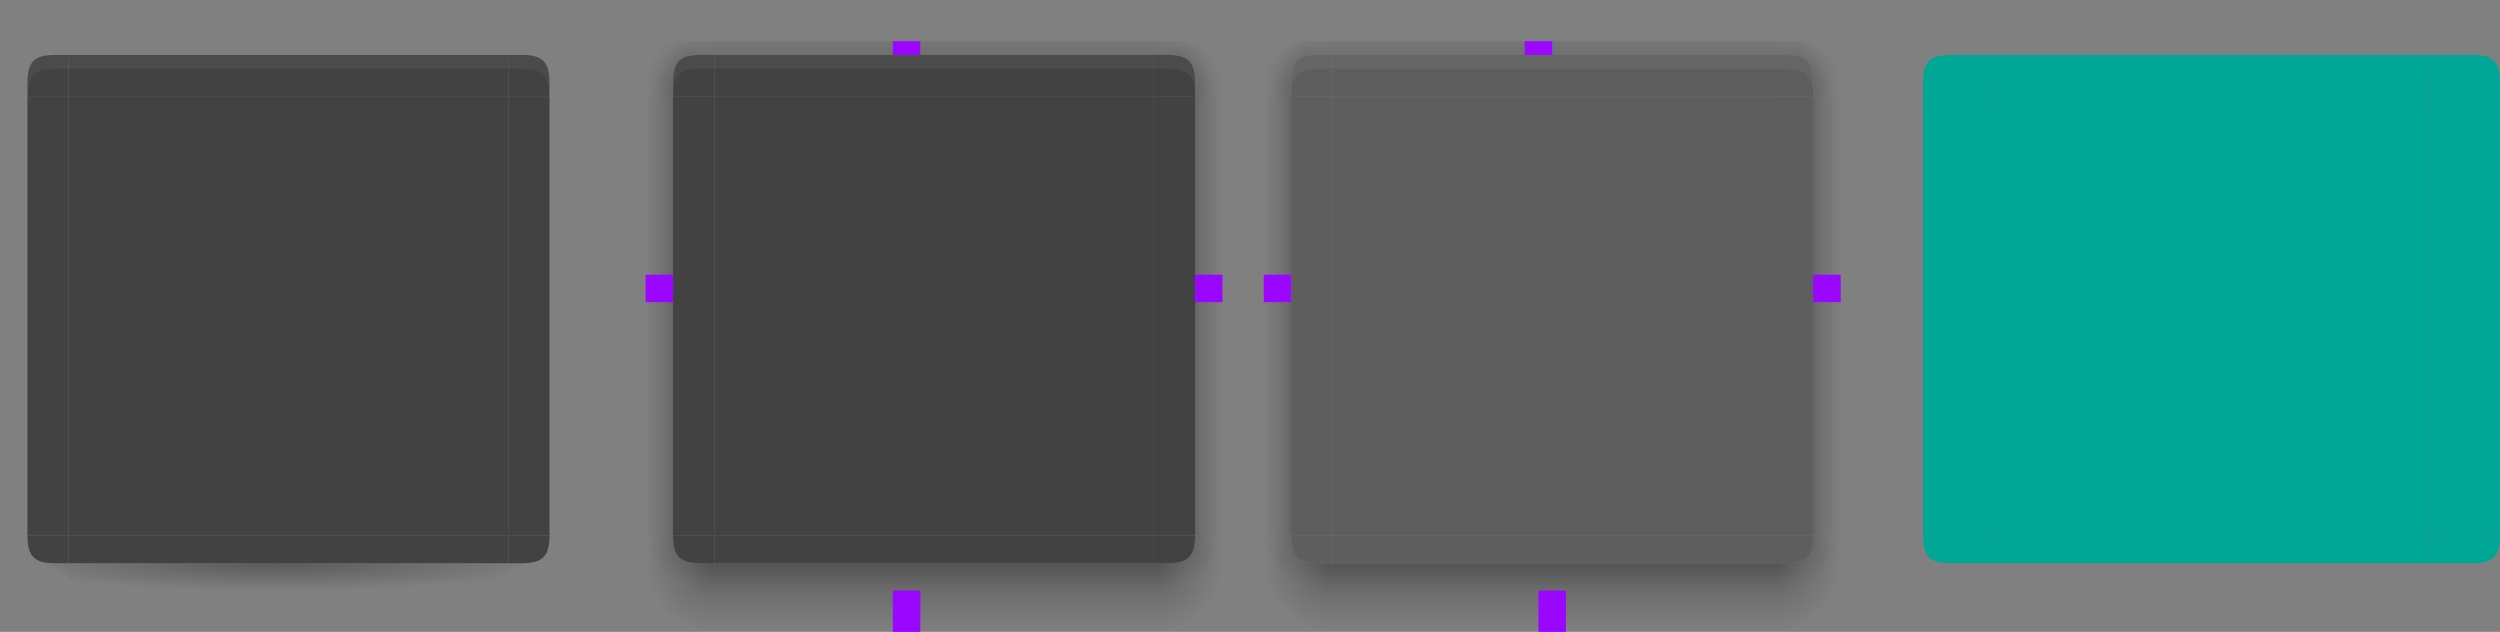 <svg xmlns="http://www.w3.org/2000/svg" xmlns:xlink="http://www.w3.org/1999/xlink" width="182" height="46" version="1.1">
 <rect width="100%" height="100%" fill="#808080" stroke="none"/>
 <defs>
  <linearGradient id="linearGradient4311">
   <stop style="stop-color:#000000" offset="0"/>
   <stop style="stop-color:#000000;stop-opacity:0" offset="1"/>
  </linearGradient>
  <linearGradient id="linearGradient5878">
   <stop style="stop-color:#000000" offset="0"/>
   <stop style="stop-color:#000000;stop-opacity:0" offset="1"/>
  </linearGradient>
  <linearGradient id="linearGradient2643">
   <stop style="stop-opacity:.353" offset="0"/>
   <stop style="stop-opacity:.137" offset=".45"/>
   <stop style="stop-opacity:0" offset="1"/>
  </linearGradient>
  <radialGradient id="radialGradient1933" cx="52" cy="20.518" r="3" fx="52" fy="20.518" gradientTransform="matrix(1.7927802e-6,-2.333,1,7.6805377e-7,29.482,131.334)" gradientUnits="userSpaceOnUse" xlink:href="#linearGradient2643"/>
  <radialGradient id="radialGradient1562" cx="53.802" cy="23.591" r="3" fx="53.802" fy="23.591" gradientTransform="matrix(-3.9810276e-7,-1.333,1.667,-4.9297874e-7,12.682,77.736)" gradientUnits="userSpaceOnUse" xlink:href="#linearGradient2643"/>
  <radialGradient id="radialGradient1987" cx="52.776" cy="51.595" r="3" fx="52.776" fy="51.595" gradientTransform="matrix(-1.667,-2.18358e-7,2.1835785e-7,-1.667,139.96,1133.354)" gradientUnits="userSpaceOnUse" xlink:href="#linearGradient2643"/>
  <radialGradient id="radialGradient2009" cx="53.027" cy="52.74" r="3" fx="53.027" fy="52.74" gradientTransform="matrix(-0.92,-0.002,0.002,-1.167,98.428,1106.996)" gradientUnits="userSpaceOnUse" xlink:href="#linearGradient2643"/>
  <linearGradient id="linearGradient7337" x1="53" x2="53" y1="53" y2="59" gradientTransform="matrix(1,0,0,0.833,-1,1003.196)" gradientUnits="userSpaceOnUse" xlink:href="#linearGradient2643"/>
  <linearGradient id="linearGradient7463" x1="53" x2="53" y1="21.514" y2="16.5" gradientTransform="translate(-1,991.362)" gradientUnits="userSpaceOnUse" xlink:href="#linearGradient2643"/>
  <linearGradient id="linearGradient2050" x1="50.181" x2="47" y1="35" y2="35" gradientTransform="matrix(0.9,0,0,1.103,4.7,987.983)" gradientUnits="userSpaceOnUse" xlink:href="#linearGradient2643"/>
  <radialGradient id="radialGradient5890" cx="5" cy="1050.474" r="2.5" fx="5" fy="1050.474" gradientTransform="matrix(-2,-1.4532645e-6,1.0048499e-6,-1.382,14.999,2498.073)" gradientUnits="userSpaceOnUse" xlink:href="#linearGradient4311"/>
  <radialGradient id="radialGradient5892" cx="31.583" cy="1048.39" r="2.5" fx="31.583" fy="1048.39" gradientTransform="matrix(0.002,1.314,-2,0.002,2133.71,1002.443)" gradientUnits="userSpaceOnUse" xlink:href="#linearGradient4311"/>
  <radialGradient id="radialGradient4309" cx="20" cy="1033.362" r="16" fx="20" fy="1033.362" gradientTransform="matrix(0,0.125,-1.25,0,1311.7,1045.862)" gradientUnits="userSpaceOnUse" xlink:href="#linearGradient5878"/>
  <radialGradient id="radialGradient4525" cx="53.027" cy="52.74" r="3" fx="53.027" fy="52.74" gradientTransform="matrix(0.92,-0.002,-0.002,-1.167,37.572,1106.996)" gradientUnits="userSpaceOnUse" xlink:href="#linearGradient2643"/>
  <radialGradient id="radialGradient4527" cx="52.776" cy="51.595" r="3" fx="52.776" fy="51.595" gradientTransform="matrix(1.667,-2.18358e-7,-2.1835785e-7,-1.667,-3.96,1133.354)" gradientUnits="userSpaceOnUse" xlink:href="#linearGradient2643"/>
  <radialGradient id="radialGradient4529" cx="53.802" cy="23.591" r="3" fx="53.802" fy="23.591" gradientTransform="matrix(3.9810276e-7,-1.333,-1.667,-4.9297874e-7,123.318,77.736)" gradientUnits="userSpaceOnUse" xlink:href="#linearGradient2643"/>
  <linearGradient id="linearGradient4531" x1="50.181" x2="47" y1="35" y2="35" gradientTransform="matrix(-0.9,0,0,1.103,131.3,987.983)" gradientUnits="userSpaceOnUse" xlink:href="#linearGradient2643"/>
  <radialGradient id="radialGradient4533" cx="52" cy="20.518" r="3" fx="52" fy="20.518" gradientTransform="matrix(-1.7927802e-6,-2.333,-1,7.6805377e-7,106.518,131.334)" gradientUnits="userSpaceOnUse" xlink:href="#linearGradient2643"/>
  <linearGradient id="linearGradient4805" x1="50.181" x2="47" y1="35" y2="35" gradientTransform="matrix(0.9,0,0,1.103,4.7,987.983)" gradientUnits="userSpaceOnUse" xlink:href="#linearGradient2643"/>
  <linearGradient id="linearGradient4807" x1="53" x2="53" y1="21.514" y2="16.5" gradientTransform="translate(-1,991.362)" gradientUnits="userSpaceOnUse" xlink:href="#linearGradient2643"/>
  <linearGradient id="linearGradient4809" x1="50.181" x2="47" y1="35" y2="35" gradientTransform="matrix(-0.9,0,0,1.103,131.3,987.983)" gradientUnits="userSpaceOnUse" xlink:href="#linearGradient2643"/>
  <linearGradient id="linearGradient4811" x1="53" x2="53" y1="53" y2="59" gradientTransform="matrix(1,0,0,0.833,-1,1003.196)" gradientUnits="userSpaceOnUse" xlink:href="#linearGradient2643"/>
  <radialGradient id="radialGradient4813" cx="53.027" cy="52.74" r="3" fx="53.027" fy="52.74" gradientTransform="matrix(-0.92,-0.002,0.002,-1.167,98.428,1106.996)" gradientUnits="userSpaceOnUse" xlink:href="#linearGradient2643"/>
  <radialGradient id="radialGradient4815" cx="52.776" cy="51.595" r="3" fx="52.776" fy="51.595" gradientTransform="matrix(-1.667,-2.18358e-7,2.1835785e-7,-1.667,139.96,1133.354)" gradientUnits="userSpaceOnUse" xlink:href="#linearGradient2643"/>
  <radialGradient id="radialGradient4817" cx="52" cy="20.518" r="3" fx="52" fy="20.518" gradientTransform="matrix(1.7927802e-6,-2.333,1,7.6805377e-7,29.482,131.334)" gradientUnits="userSpaceOnUse" xlink:href="#linearGradient2643"/>
  <radialGradient id="radialGradient4819" cx="53.802" cy="23.591" r="3" fx="53.802" fy="23.591" gradientTransform="matrix(-3.9810276e-7,-1.333,1.667,-4.9297874e-7,12.682,77.736)" gradientUnits="userSpaceOnUse" xlink:href="#linearGradient2643"/>
  <radialGradient id="radialGradient4821" cx="53.027" cy="52.74" r="3" fx="53.027" fy="52.74" gradientTransform="matrix(0.92,-0.002,-0.002,-1.167,37.572,1106.996)" gradientUnits="userSpaceOnUse" xlink:href="#linearGradient2643"/>
  <radialGradient id="radialGradient4823" cx="52.776" cy="51.595" r="3" fx="52.776" fy="51.595" gradientTransform="matrix(1.667,-2.18358e-7,-2.1835785e-7,-1.667,-3.96,1133.354)" gradientUnits="userSpaceOnUse" xlink:href="#linearGradient2643"/>
  <radialGradient id="radialGradient4825" cx="52" cy="20.518" r="3" fx="52" fy="20.518" gradientTransform="matrix(-1.7927802e-6,-2.333,-1,7.6805377e-7,106.518,131.334)" gradientUnits="userSpaceOnUse" xlink:href="#linearGradient2643"/>
  <radialGradient id="radialGradient4827" cx="53.802" cy="23.591" r="3" fx="53.802" fy="23.591" gradientTransform="matrix(3.9810276e-7,-1.333,-1.667,-4.9297874e-7,123.318,77.736)" gradientUnits="userSpaceOnUse" xlink:href="#linearGradient2643"/>
 </defs>
 <g transform="translate(0,-1006.362)">
  <g id="focus-left" transform="translate(45,2.7418137e-6)">
   <path style="fill:url(#linearGradient4805)" d="m 47,1013.362 0,32 2,0 0,-32 z"/>
   <path style="fill:#5e5e5e" d="m 52,1045.362 0,-32 -3,0 0,32 z"/>
  </g>
  <g id="focus-top" transform="translate(45,2.7418137e-6)">
   <path style="fill:url(#linearGradient4807)" d="m 84,1009.362 -32,0 0,1 32,0 z"/>
   <path style="fill:#5e5e5e" d="m 52,1013.362 32,0 0,-3 -32,0 z"/>
   <path style="opacity:0.05;fill:#ffffff" d="m 52,1010.362 0,1 32,0 0,-1 z"/>
  </g>
  <g id="focus-right" transform="translate(45,2.7418137e-6)">
   <path style="fill:url(#linearGradient4809)" d="m 89,1013.362 0,32 -2,0 0,-32 z"/>
   <path style="fill:#5e5e5e" d="m 84,1045.362 0,-32 3,0 0,32 z"/>
  </g>
  <path id="focus-center" style="fill:#5e5e5e" d="m 129,1045.362 0,-32 -32,0 0,32 z"/>
  <g id="focus-bottom" transform="translate(45,2.7418137e-6)">
   <path style="fill:url(#linearGradient4811)" d="m 52,1052.362 32,0 0,-5 -32,0 z"/>
   <path style="fill:#5e5e5e" d="m 84,1045.362 -32,0 0,2 32,0 z"/>
  </g>
  <g id="focus-bottomleft" transform="translate(45,2.7418137e-6)">
   <path style="opacity:0.6;fill:url(#radialGradient4813)" d="m 47,1045.362 0,7 5,0 0,-5 -1,0 c -1.5,0 -2,-0.5 -2,-2 l -2,0 z"/>
   <path style="fill:url(#radialGradient4815)" d="m 47,1045.362 0,7 5,0 0,-5 -1,0 c -1.5,0 -2,-0.5 -2,-2 l -2,0 z"/>
   <path style="fill:#5e5e5e" d="m 52,1047.362 -1,0 c -1.5,0 -2,-0.5 -2,-2 l 0,0 3,0 z"/>
  </g>
  <g id="focus-topleft" transform="translate(45,2.7418137e-6)">
   <path style="fill:url(#radialGradient4817)" transform="translate(-7.629395e-6,1006.362)" d="m 47,3 0,4 2,0 0,-1 c 0,-1.5 0.5,-2 2,-2 l 1,0 0,-1 -5,0 z"/>
   <path style="fill:url(#radialGradient4819)" transform="translate(-7.629395e-6,1006.362)" d="m 47,3 0,4 2,0 0,-1 c 0,-1.5 0.5,-2 2,-2 l 1,0 0,-1 -5,0 z"/>
   <path style="fill:#5e5e5e" d="m 52,1010.362 -1,0 c -1.5,0 -2,0.5 -2,2 l 0,1 3,0 z"/>
   <path style="opacity:0.05;fill:#ffffff" d="m 51,1010.362 c -1.5,0 -2,0.5 -2,2 l 0,1 c 0,-1.5 0.5,-2 2,-2 l 1,0 0,-1 z"/>
  </g>
  <g id="focus-bottomright" transform="translate(45,2.7418137e-6)">
   <path style="opacity:0.6;fill:url(#radialGradient4821)" d="m 89,1045.362 0,7 -5,0 0,-5 1,0 c 1.5,0 2,-0.5 2,-2 l 2,0 z"/>
   <path style="fill:url(#radialGradient4823)" d="m 89,1045.362 0,7 -5,0 0,-5 1,0 c 1.5,0 2,-0.5 2,-2 l 2,0 z"/>
   <path style="fill:#5e5e5e" d="m 84,1047.362 1,0 c 1.5,0 2,-0.5 2,-2 l 0,0 -3,0 z"/>
  </g>
  <g id="focus-topright" transform="translate(45,2.7418137e-6)">
   <path style="fill:url(#radialGradient4825)" transform="translate(-7.629395e-6,1006.362)" d="m 84,3 0,1 1,0 c 1.5,0 2,0.5 2,2 l 0,1 2,0 0,-4 -5,0 z"/>
   <path style="fill:url(#radialGradient4827)" transform="translate(-7.629395e-6,1006.362)" d="m 84,3 0,1 1,0 c 1.5,0 2,0.5 2,2 l 0,1 2,0 0,-4 -5,0 z"/>
   <path style="fill:#5e5e5e" d="m 84,1010.362 1,0 c 1.5,0 2,0.5 2,2 l 0,1 -3,0 z"/>
   <path style="opacity:0.05;fill:#ffffff" d="m 85,1010.362 c 1.5,0 2,0.5 2,2 l 0,1 c 0,-1.5 -0.5,-2 -2,-2 l -1,0 0,-1 z"/>
  </g>
  <g id="hover-left">
   <path style="fill:url(#linearGradient2050)" d="m 47,1013.362 0,32 2,0 0,-32 z"/>
   <path style="fill:#424242" d="m 52,1045.362 0,-32 -3,0 0,32 z"/>
  </g>
  <g id="hover-top">
   <path style="fill:url(#linearGradient7463)" d="m 84,1009.362 -32,0 0,1 32,0 z"/>
   <path style="fill:#424242" d="m 52,1013.362 32,0 0,-3 -32,0 z"/>
   <path style="opacity:0.05;fill:#ffffff" d="m 52,1010.362 0,1 32,0 0,-1 z"/>
  </g>
  <g id="hover-right">
   <path style="fill:url(#linearGradient4531)" d="m 89,1013.362 0,32 -2,0 0,-32 z"/>
   <path style="fill:#424242" d="m 84,1045.362 0,-32 3,0 0,32 z"/>
  </g>
  <g id="normal-right" style="fill:#424242" transform="matrix(-1,0,0,1,88,993.362)">
   <path style="fill:#424242" d="M 51,52 51,20 48,20 48,52 Z"/>
  </g>
  <g id="normal-bottomright" transform="translate(-2,-1)">
   <path style="opacity:0.3;fill:url(#radialGradient5892)" d="m 42,1046.362 c 0,1.5 -0.52,1.253 -2,1.5 l -1,0.5 0,1 0,1 c 2.159,-0.313 2.973,-0.599 3,-2.5 l 0,-1 z"/>
   <g style="fill:#424242" transform="matrix(-1,0,0,1,44,993.362)">
    <path style="fill:#424242" d="M 5,55 4,55 C 2.5,55 2,54.5 2,53 l 0,4.2e-5 3,0 z"/>
   </g>
  </g>
  <path id="normal-center" style="fill:#424242" d="m 37,1045.362 0,-32 -32,0 0,32 z"/>
  <g id="normal-left" style="fill:#424242" transform="translate(-46,993.362)">
   <path style="fill:#424242" d="M 51,52 51,20 48,20 48,52 Z"/>
  </g>
  <g id="normal-bottom" transform="translate(0,-1)">
   <path style="opacity:0.3;fill:url(#radialGradient4309)" d="m 5,1048.362 0,1 0,1 32,0 0,-1 0,-1 -32,0 z"/>
   <g style="fill:#424242" transform="translate(-48,994.362)">
    <path style="fill:#424242" d="M 85,52 53,52 53,54 85,54 Z"/>
   </g>
  </g>
  <g id="normal-bottomleft" transform="translate(2,-1)">
   <path style="opacity:0.3;fill:url(#radialGradient5890)" d="m -7.6e-6,1046.362 0,0.5 0,1 c 0.537,2.513 0.71,2.118 3,2.5 l 0,-1 0,-1 -1,-0.5 c -1.342,-0.671 -2,0 -2,-1.5 z"/>
   <g style="fill:#424242" transform="translate(-2,993.362)">
    <path style="fill:#424242" d="M 5,55 4,55 C 2.5,55 2,54.5 2,53 l 0,4.2e-5 3,0 z"/>
   </g>
  </g>
  <path id="pressed-center" style="fill:#00a696" d="m 177,1045.362 0,-32 -32,0 0,32 z"/>
  <g id="normal-top" transform="translate(0,3)">
   <g transform="translate(-48,988.362)">
    <path style="fill:#424242" d="m 53,22 32,0 0,-3 -32,0 z"/>
   </g>
   <path style="opacity:0.05;fill:#ffffff" d="m 5,1007.362 0,1 32,0 0,-1 z"/>
  </g>
  <g id="pressed-left" transform="translate(92,993.362)">
   <path style="fill:#00a696" d="M 53,52 53,20 l -5,0 0,32 z"/>
  </g>
  <g id="pressed-bottom" transform="translate(92,994.362)">
   <path style="fill:#00a696" d="m 85,51 -32,0 0,2 32,0 z"/>
  </g>
  <g id="pressed-top" transform="translate(92,991.362)">
   <path style="fill:#00a696" d="m 53,22 32,0 0,-3 -32,0 z"/>
  </g>
  <g id="normal-topleft" transform="translate(2,3)">
   <g transform="translate(-2,993.362)">
    <path style="fill:#424242" d="M 5,14 4,14 c -1.5,0 -2,0.5 -2,2 l 0,1 3,0 z"/>
   </g>
   <path style="opacity:0.05;fill:#ffffff" d="m 2,1007.362 c -1.5,0 -2,0.5 -2,2 l 0,1 c 0,-1.5 0.5,-2 2,-2 l 1,0 0,-1 z"/>
  </g>
  <g id="normal-topright" transform="translate(-2,3)">
   <g transform="matrix(-1,0,0,1,44,993.362)">
    <path style="fill:#424242" d="M 5,14 4,14 c -1.5,0 -2,0.5 -2,2 l 0,1 3,0 z"/>
   </g>
   <path style="opacity:0.05;fill:#ffffff" d="m 40,1007.362 c 1.5,0 2,0.5 2,2 l 0,1 c 0,-1.5 -0.5,-2 -2,-2 l -1,0 0,-1 z"/>
  </g>
  <g id="pressed-bottomleft" transform="translate(138,993.362)">
   <path style="fill:#00a696" d="m 7,54 -3,0 c -1.5,0 -2,-0.5 -2,-2 l 0,4.2e-5 5,0 z"/>
  </g>
  <g id="pressed-topleft" transform="translate(138,996.362)">
   <path style="fill:#00a696" d="m 7,14 -3,0 c -1.5,0 -2,0.5 -2,2 l 0,1 5,0 z"/>
  </g>
  <use id="pressed-right" width="100%" height="100%" x="0" y="0" transform="matrix(-1,0,0,1,322,0)" xlink:href="#pressed-left"/>
  <use id="pressed-bottomright" width="100%" height="100%" x="0" y="0" transform="matrix(-1,0,0,1,322,4.437909e-7)" xlink:href="#pressed-bottomleft"/>
  <use id="pressed-topright" width="100%" height="100%" x="0" y="0" transform="matrix(-1,0,0,1,322,4.1723274e-7)" xlink:href="#pressed-topleft"/>
  <rect id="focusss-hint-top-margin" style="fill:#9a06ff" width="2" height="1" x="111" y="1009.36"/>
  <rect id="focusss-hint-right-margin" style="fill:#9a06ff" width="2" height="2" x="-1028.36" y="132" transform="matrix(0,-1,1,0,0,0)"/>
  <rect id="focusss-hint-left-margin" style="fill:#9a06ff" width="2" height="2" x="-1028.36" y="92" transform="matrix(0,-1,1,0,0,0)"/>
  <rect id="focusss-hint-bottom-margin" style="fill:#9a06ff" width="2" height="3" x="112" y="1049.36"/>
  <rect id="hint-stretch-borders" style="fill:#9a06ff" width="2" height="2" x="0" y="1002.36" ry="0"/>
  <rect id="hover-hint-top-margin" style="fill:#9a06ff" width="2" height="1" x="65" y="1009.36"/>
  <rect id="hover-hint-right-margin" style="fill:#9a06ff" width="2" height="2" x="-1028.36" y="87" transform="matrix(0,-1,1,0,0,0)"/>
  <rect id="hover-hint-left-margin" style="fill:#9a06ff" width="2" height="2" x="-1028.36" y="47" transform="matrix(0,-1,1,0,0,0)"/>
  <path id="hover-center" style="fill:#424242" d="m 84,1045.362 0,-32 -32,0 0,32 z"/>
  <g id="hover-bottom">
   <path style="fill:url(#linearGradient7337)" d="m 52,1052.362 32,0 0,-5 -32,0 z"/>
   <path style="fill:#424242" d="m 84,1045.362 -32,0 0,2 32,0 z"/>
  </g>
  <g id="hover-bottomleft">
   <path style="opacity:0.6;fill:url(#radialGradient2009)" d="m 47,1045.362 0,7 5,0 0,-5 -1,0 c -1.5,0 -2,-0.5 -2,-2 l -2,0 z"/>
   <path style="fill:url(#radialGradient1987)" d="m 47,1045.362 0,7 5,0 0,-5 -1,0 c -1.5,0 -2,-0.5 -2,-2 l -2,0 z"/>
   <path style="fill:#424242" d="m 52,1047.362 -1,0 c -1.5,0 -2,-0.5 -2,-2 l 0,0 3,0 z"/>
  </g>
  <g id="hover-topleft">
   <path style="fill:url(#radialGradient1933)" transform="translate(-7.629395e-6,1006.362)" d="M 47 3 L 47 7 L 49 7 L 49 6 C 49 4.5 49.5 4 51 4 L 52 4 L 52 3 L 47 3 z"/>
   <path style="fill:url(#radialGradient1562)" transform="translate(-7.629395e-6,1006.362)" d="M 47 3 L 47 7 L 49 7 L 49 6 C 49 4.5 49.5 4 51 4 L 52 4 L 52 3 L 47 3 z"/>
   <path style="fill:#424242" d="m 52,1010.362 -1,0 c -1.5,0 -2,0.5 -2,2 l 0,1 3,0 z"/>
   <path style="opacity:0.05;fill:#ffffff" d="m 51,1010.362 c -1.5,0 -2,0.5 -2,2 l 0,1 c 0,-1.5 0.5,-2 2,-2 l 1,0 0,-1 z"/>
  </g>
  <g id="hover-bottomright">
   <path style="opacity:0.6;fill:url(#radialGradient4525)" d="m 89,1045.362 0,7 -5,0 0,-5 1,0 c 1.5,0 2,-0.5 2,-2 l 2,0 z"/>
   <path style="fill:url(#radialGradient4527)" d="m 89,1045.362 0,7 -5,0 0,-5 1,0 c 1.5,0 2,-0.5 2,-2 l 2,0 z"/>
   <path style="fill:#424242" d="m 84,1047.362 1,0 c 1.5,0 2,-0.5 2,-2 l 0,0 -3,0 z"/>
  </g>
  <g id="hover-topright">
   <path style="fill:url(#radialGradient4533)" transform="translate(-7.629395e-6,1006.362)" d="M 84 3 L 84 4 L 85 4 C 86.5 4 87 4.5 87 6 L 87 7 L 89 7 L 89 3 L 84 3 z"/>
   <path style="fill:url(#radialGradient4529)" transform="translate(-7.629395e-6,1006.362)" d="M 84 3 L 84 4 L 85 4 C 86.5 4 87 4.5 87 6 L 87 7 L 89 7 L 89 3 L 84 3 z"/>
   <path style="fill:#424242" d="m 84,1010.362 1,0 c 1.5,0 2,0.5 2,2 l 0,1 -3,0 z"/>
   <path style="opacity:0.05;fill:#ffffff" d="m 85,1010.362 c 1.5,0 2,0.5 2,2 l 0,1 c 0,-1.5 -0.5,-2 -2,-2 l -1,0 0,-1 z"/>
  </g>
  <rect id="hover-hint-bottom-margin" style="fill:#9a06ff" width="2" height="3" x="65" y="1049.36"/>
 </g>
</svg>
